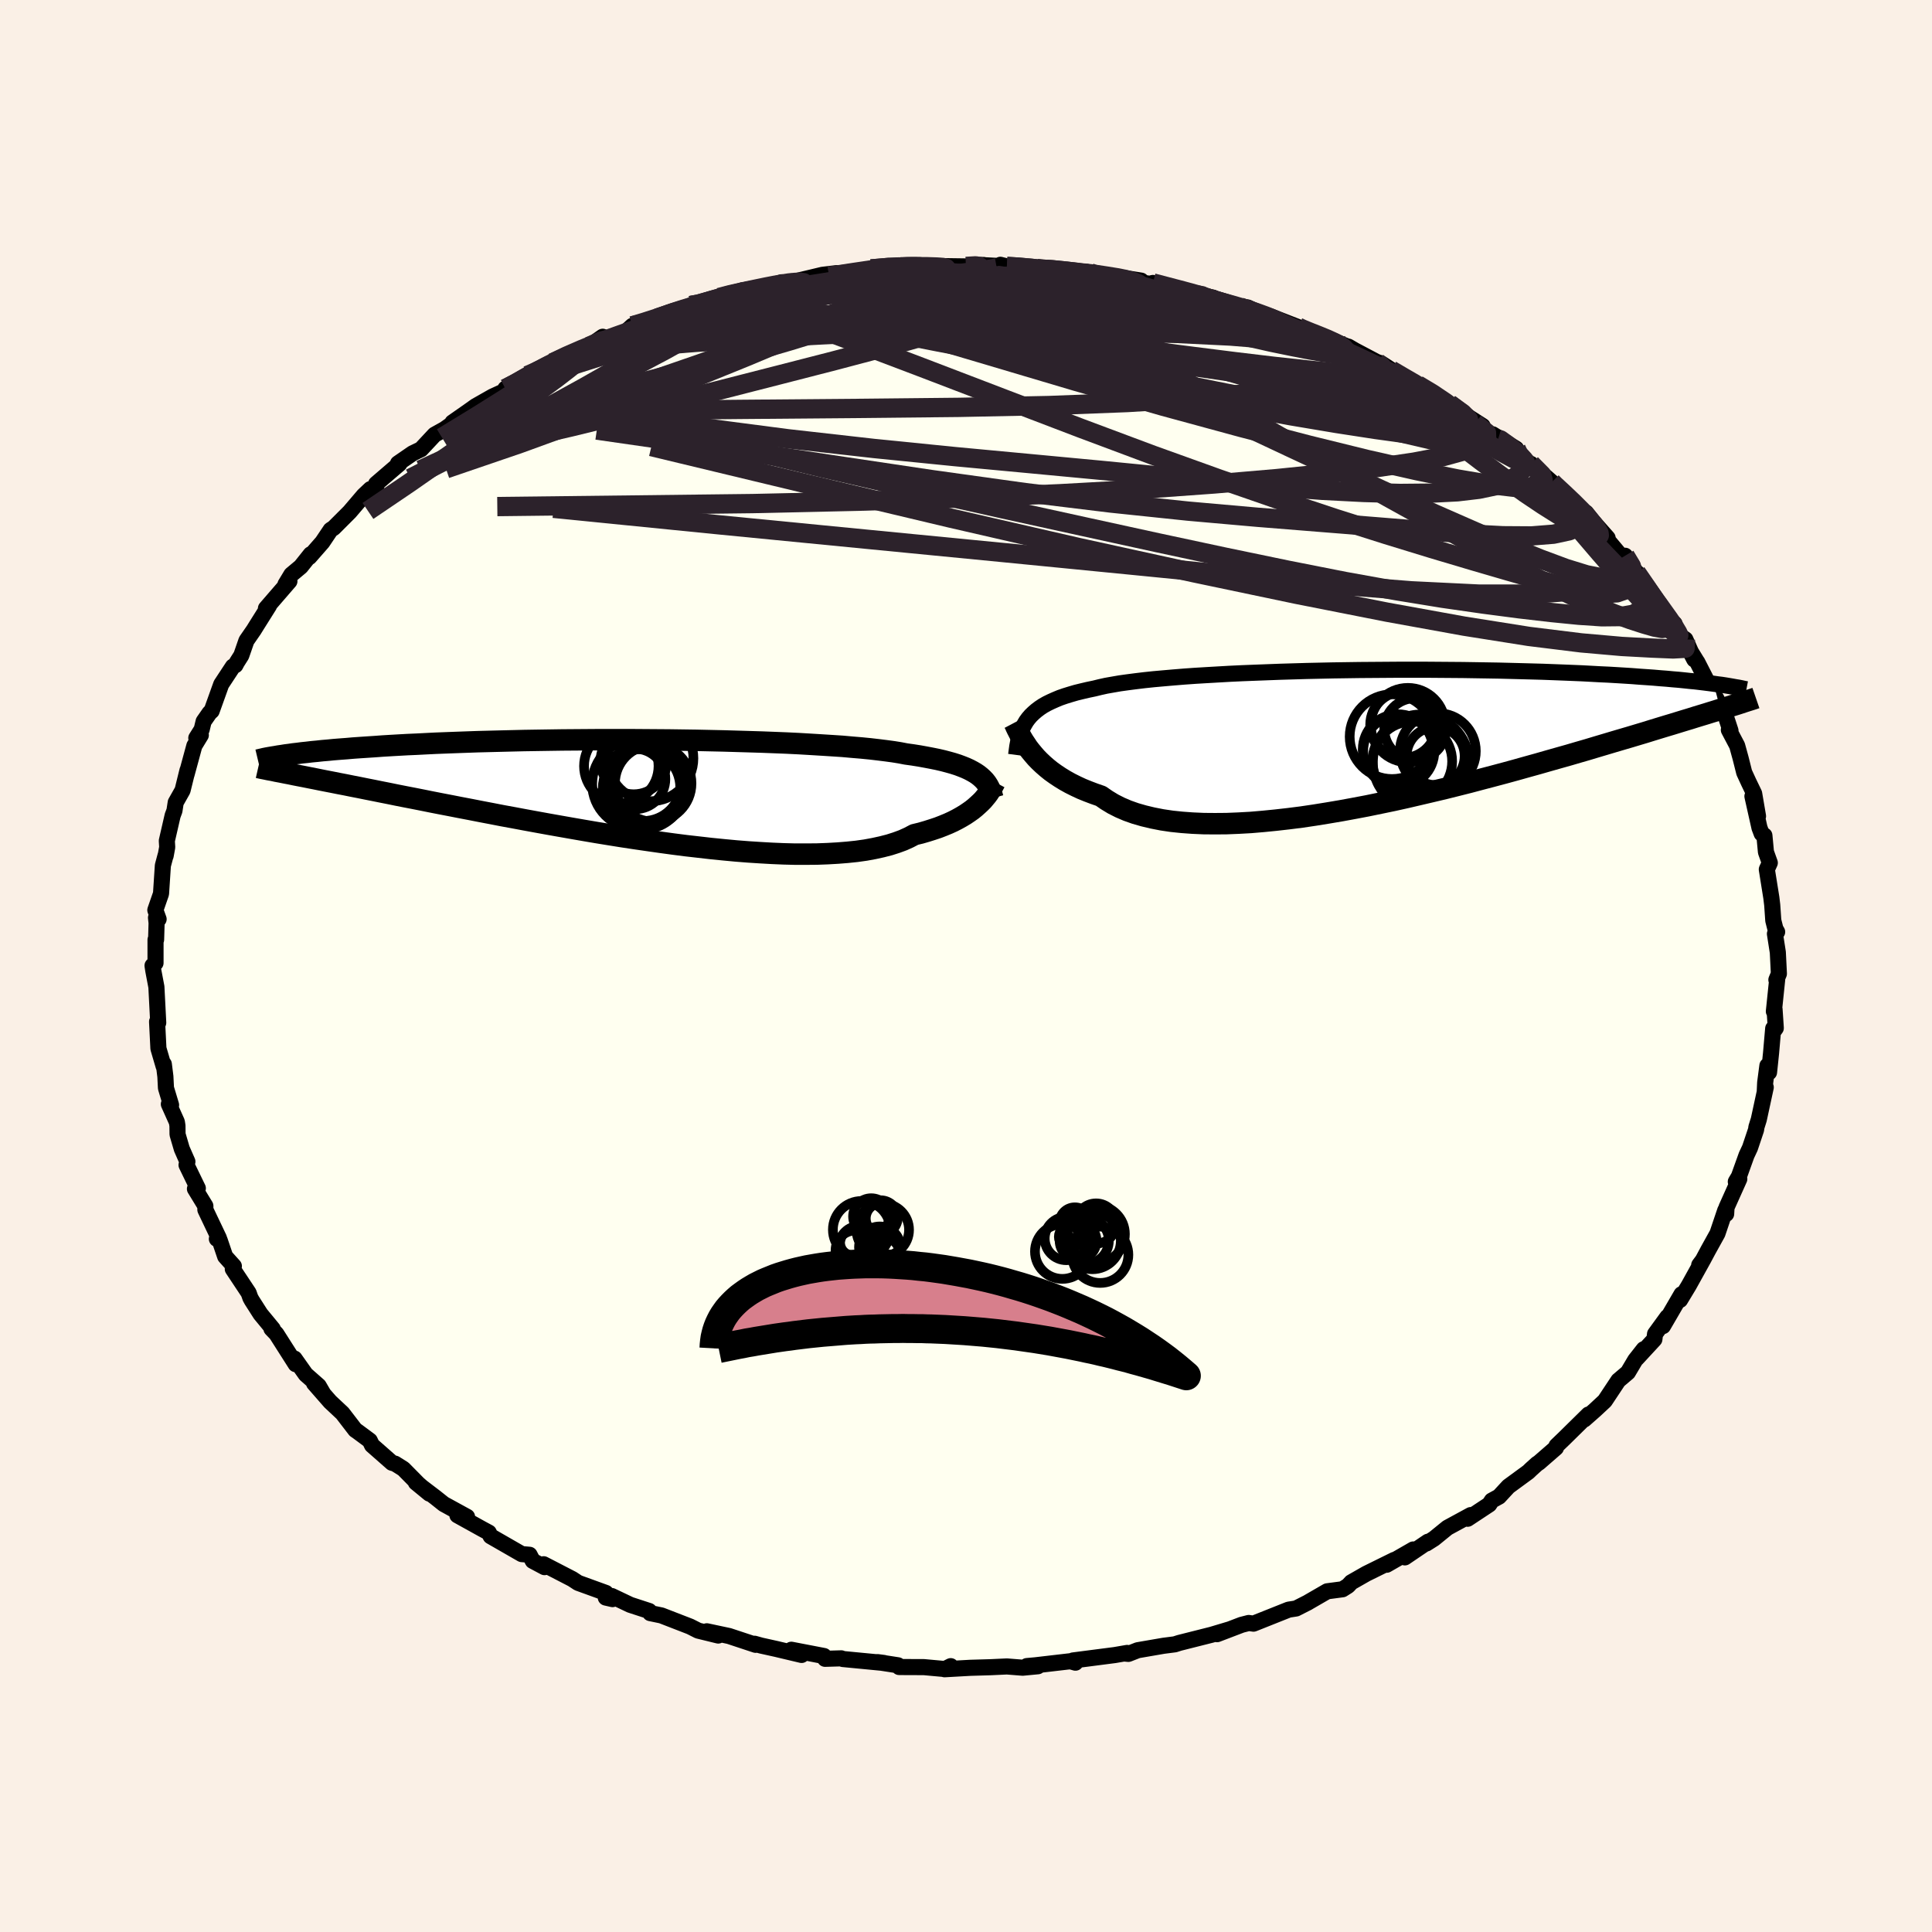 <svg xmlns="http://www.w3.org/2000/svg" width="500" height="500" viewBox="-100 -100 200 200"><defs><clipPath id="c"><path d="m34.56-1.66-.28-.19-.31-.18-.34-.18-.37-.17-.4-.16-.43-.16-.47-.15-.5-.14-.53-.14-.56-.13-.59-.12-.63-.12-.66-.12-.69-.11-.72-.1-.62-.12-.68-.11-.74-.1-.8-.1-.86-.1-.91-.09-.96-.08-1.01-.09-1.07-.07-1.11-.07-1.15-.07-1.19-.07-1.23-.06-1.26-.05-1.3-.05-1.32-.04-1.34-.04-1.37-.04-1.38-.03-1.39-.03-1.4-.02-1.41-.02-1.41-.01-1.41-.01-1.41-.01h-2.79l-1.38.01-1.36.01-1.34.01-1.33.02-1.3.02-1.28.02-1.25.03-1.23.03-1.19.03-1.17.03-1.13.04-1.1.04-1.07.04-1.04.04-1 .05-.97.05-.93.04-.9.05-.87.05-.83.05-.81.06-.77.05-.75.05-.71.05-.69.06-.67.05-.63.05-.61.06-.59.05-.55.06-.54.05-.5.06-.49.05-.46.06-.44.05-.41.06-.4.05 1.4 2.15.52.1.55.11.56.11.59.12.61.12.62.12.65.13.68.13.69.14.72.14.74.15.76.15.79.16.81.16.83.17.86.17.88.17.91.18.94.19.97.19.99.19 1.02.2 1.05.2 1.07.21 1.1.21 1.13.22 1.15.21 1.17.22 1.2.22 1.21.22 1.24.22 1.25.22 1.27.22 1.29.22 1.29.21 1.31.21 1.32.2 1.31.19 1.33.19 1.32.18 1.32.17 1.32.15 1.31.15 1.3.13 1.28.12 1.27.1 1.25.08 1.23.07 1.2.05 1.18.03h1.15l1.11-.01 1.08-.04 1.05-.06 1-.08.96-.1.92-.13.87-.16.82-.18.78-.2.72-.23.68-.25.62-.28.57-.3.66-.16.62-.18.6-.19.57-.19.54-.21.51-.21.48-.22.45-.23.43-.24.4-.24.37-.25.34-.24.31-.25.29-.26.27-.25"/></clipPath><clipPath id="b"><path d="m-34.68-2.02.25-.29.28-.27.3-.26.33-.25.36-.24.39-.22.43-.21.45-.2.48-.2.52-.18.55-.17.58-.17.61-.15.64-.15.67-.14.57-.14.63-.14.68-.12.75-.13.79-.11.85-.11.91-.11.95-.1 1.01-.09 1.04-.09 1.1-.09 1.13-.08 1.17-.07 1.21-.07 1.23-.07 1.27-.06 1.29-.05 1.32-.05 1.33-.05 1.35-.04 1.36-.04 1.37-.03 1.37-.03 1.38-.02 1.38-.02 1.38-.01 1.37-.01 1.36-.01h2.68l1.32.01 1.3.01 1.29.01 1.25.02 1.24.02 1.21.02 1.18.03 1.16.03 1.12.03 1.1.03 1.06.04 1.04.04 1 .04.97.04.94.05.91.05.88.04.85.05.82.05.79.05.76.06.74.05.71.05.69.06.66.05.64.06.61.05.59.06.56.06.54.05.51.06.5.06.47.06.45.06.71 2.65-.47.15-.49.15-.51.16-.53.16-.56.17-.57.18-.6.18-.62.19-.65.2-.67.2-.69.21-.72.22-.74.23-.77.23-.8.24-.82.24-.85.25-.87.26-.91.27-.93.28-.97.28-.99.29-1.03.29-1.06.3-1.08.31-1.12.31-1.14.32-1.17.32-1.2.32-1.22.32-1.24.33-1.27.32-1.28.32-1.31.31-1.32.31-1.33.31-1.35.3-1.35.28-1.36.28-1.37.26-1.36.25-1.36.23-1.36.22-1.35.2-1.34.17-1.32.15-1.31.13-1.29.11-1.26.07-1.24.05-1.2.01-1.18-.01-1.14-.05-1.1-.08-1.06-.11-1.01-.15-.97-.19-.92-.22-.87-.25-.82-.29-.77-.33-.71-.36-.66-.4-.61-.42-.69-.24-.66-.25-.64-.26-.6-.28-.58-.29-.54-.3-.52-.32-.48-.32-.46-.33-.42-.34-.4-.35-.37-.35-.34-.35-.31-.36-.29-.35"/></clipPath><filter id="a"><feTurbulence baseFrequency=".05" numOctaves="3" result="noise" type="noise"/><feDisplacementMap in="SourceGraphic" in2="noise" scale="2"/></filter></defs><rect width="100%" height="100%" x="-100" y="-100" fill="linen"/><path fill="ivory" stroke="#000" stroke-linejoin="round" stroke-width="1.667" d="m84.15.8-.26.63.08-.01-.34 3.28.07-.22.13 1.95-.13.18-.14-.14L83.34 9l-.21 2.01-.17-.69-.23 1.75-.04.85.1-.36-.72 3.33-.25.8-.03.25-.63 1.88-.36.77-.79 2.2-.32.54.36-.28-1.32 2.94-.04.68-.09-.38-.81 2.4-.97 1.75-.54 1.01-.38.51.34-.44-1.42 2.56-.9 1.49.15-.59-1.92 3.3.46-.95-1.28 1.76-.07.56-1.83 1.98.73-.96-.88 1.12-.76 1.28-.99.84-1.4 2.11-1.02.95-1.1.97.43-.51-2.52 2.48-.79.76-.06.21-1.76 1.53-.2.13-.62.56-.28.27-2.06 1.51-.97 1.05-.75.41-.26.4-2.24 1.48.32-.38-2.41 1.31-1.39 1.13-.79.5.16-.18-2.39 1.62.87-.82-2.75 1.58.79-.5-2.9 1.43-1.56.89-.33.36-.57.36-1.59.21-1.99 1.15h.01l-1.24.63-.77.12-3.64 1.45-.49-.07-.74.19-2.54.97 1.27-.49-1.84.55-3.33.84-.47.15-1.17.15-2.67.46-.97.38-.33-.03.2-.07-1.27.22-4.33.56.25.23-.53-.15-3.61.42-.89.08 1.14.02-1.57.15-1.64-.13-1.72.08-2.06.06-2.67.15.64-.32.02.12-.71.17-2.09-.19-2.56-.01-.12-.18-2.13-.33.68.09-4.26-.41-.16-.07-1.68.05-.11-.29-3.38-.65 1.06.54-2.61-.62-1.58-.35-.68-.19.11.11-2.75-.91-2.3-.49 1.18.44-2.08-.51-.83-.42-2.97-1.15-1.16-.24-.11-.22-1.96-.64-1.91-.91.08.32-.7-.16.01-.48-2.87-1.04-.61-.4-2.96-1.53.09.3-1.22-.65-.33-.63-.81-.07-3.22-1.85-.19-.38-.67-.36-2.58-1.43 1 .16-2.41-1.32-.88-.7-2.01-1.53 1.4 1.15-1.16-1.01-1.53-1.55-.86-.54-.32-.09-2.07-1.82-.23-.48-1.28-.95-.22-.15-1.33-1.73-1.27-1.19-1.67-1.91.94 1.05-.46-.79-1.34-1.18-1.16-1.64.12.58-2-3.14-.51-.53.14.02-1.27-1.54-.9-1.41-.15-.27-.18-.51-1.64-2.47.11-.3-.9-1-.57-1.68-.29-.14.21-.08-1.4-2.94v-.39l-1.08-1.77.3-.06-1.17-2.41.09-.35-.58-1.32-.44-1.5-.01-.89-.06-.39-.83-1.85.23.09-.53-1.76-.06-1.19-.16-1.28-.02.22-.54-1.84-.14-2.78.11.14.01-.03-.19-3.7-.32-1.69-.08-.52.31-.27v-2.41l.06-.01.05-1.72-.06-.55.27.15-.34-.94.59-1.7.19-2.91.28-1.05.01.03.16-.88-.04-.66.6-2.61.19-.51.13-.85.71-1.26.51-2.07-.1.44.81-2.98.67-1.1-.47.3.56-.89.2-.83.62-.89.21-.19.99-2.76 1.21-1.84.26-.14.16-.3.45-.71.53-1.53.76-1.1.31-.5 1.27-2.02-.32.28 2.43-2.81-.41.32.61-1.01.98-.82 1.02-1.28-.13.28 1.34-1.53.86-1.28.31-.2 1.66-1.66 1.45-1.7.7-.66.6-.1-.02-.44 2.42-2.08-.15-.04 1.51-1.04.87-.42 1.41-1.51 1.04-.58.72-.51.09-.18 1.66-1.16.73-.52 1.76-1 1.55-.71-.22-.11.55-.25 3-1.67-1.27.56 2.6-1.31 1.07-.59 2.81-1.24-.1.12 1.41-.99-.36.44 2.77-.96.66-.61 1.41-.4 1.19-.4 1.11-.38-.13.01 2.45-.93.12.16 2.84-.99.53-.17 2.95-.75-.01.28 3-.94-.73.35 1.73-.43-.63.23 3.85-.92 1.51-.18-.82.33 3.27-.49 1.08-.27 2.88-.29.17.05-.33.19.54-.28 1.44.03 1.37-.01 3.75.05 1.82-.15-.68-.01 2.64.13-.22-.14.67.17.76.02 2.4.23 1.3-.02 2.65.44 1.49-.02-.97.04 3.07.27 3.2.51-.31.02-1.63-.15 2.83.46.33-.09 4.51 1.22 1.72.3-2.47-.46.6.27 4.56 1.08-.92-.15 1.82.28 2.01.94.28-.05 2.92 1.14.19.11 1.12.54-.21-.29 4.12 1.7-.23.06.21-.1.67.39 2.27 1.2.47.15 2.28 1.49.24.22 1.22.53.01-.03 1.63.94 1.67 1.04 1.79 1.23 1.65 1.06-.81-.28 2.41 1.64-.56-.5 2.43 1.49-.28.23 2.27 1.75-.45-.4 2.15 1.88-.39-.29 1.41 1.19 2.28 2.23.25.03.68.87 1.55 1.75-.71-.62 2.27 2.7.25-.24 1.2 1.81.01-.07.06.32 1.05 1.13-.52-.42 2.49 3.47.83.8.16.98.96.64.92 2.08-.73-1.41 1.09 1.78-.05-.1 1.45 2.83.58 1.05-.15.25 1 1.26.56 1.71-.17-.08.86 1.63.36 1.31.37 1.47.47 1.02.56 1.16.4 2.34-.58-2.06.73 3.26.23.61.28.19.16 1.71.4 1.12-.31.68.47 2.94.09.75.11 1.6.22.87.18.31-.23.2.3 1.92.11 2.21-.26.63" filter="url(#a)"/><path fill="#fff" d="m-34.68-2.02.25-.29.28-.27.3-.26.33-.25.36-.24.39-.22.43-.21.45-.2.48-.2.52-.18.55-.17.58-.17.61-.15.64-.15.67-.14.57-.14.63-.14.68-.12.75-.13.79-.11.85-.11.91-.11.95-.1 1.01-.09 1.04-.09 1.1-.09 1.13-.08 1.17-.07 1.21-.07 1.23-.07 1.27-.06 1.29-.05 1.32-.05 1.33-.05 1.35-.04 1.36-.04 1.37-.03 1.37-.03 1.38-.02 1.38-.02 1.38-.01 1.37-.01 1.36-.01h2.68l1.32.01 1.3.01 1.29.01 1.25.02 1.24.02 1.21.02 1.18.03 1.16.03 1.12.03 1.1.03 1.06.04 1.04.04 1 .04.97.04.94.05.91.05.88.04.85.05.82.05.79.05.76.06.74.05.71.05.69.06.66.05.64.06.61.05.59.06.56.06.54.05.51.06.5.06.47.06.45.06.71 2.65-.47.15-.49.15-.51.16-.53.16-.56.17-.57.18-.6.18-.62.19-.65.2-.67.2-.69.21-.72.22-.74.23-.77.23-.8.24-.82.24-.85.25-.87.26-.91.27-.93.28-.97.28-.99.29-1.03.29-1.06.3-1.08.31-1.12.31-1.14.32-1.17.32-1.2.32-1.22.32-1.24.33-1.27.32-1.28.32-1.31.31-1.32.31-1.33.31-1.35.3-1.35.28-1.36.28-1.37.26-1.36.25-1.36.23-1.36.22-1.35.2-1.34.17-1.32.15-1.31.13-1.29.11-1.26.07-1.24.05-1.2.01-1.18-.01-1.14-.05-1.1-.08-1.06-.11-1.01-.15-.97-.19-.92-.22-.87-.25-.82-.29-.77-.33-.71-.36-.66-.4-.61-.42-.69-.24-.66-.25-.64-.26-.6-.28-.58-.29-.54-.3-.52-.32-.48-.32-.46-.33-.42-.34-.4-.35-.37-.35-.34-.35-.31-.36-.29-.35" filter="url(#a)" transform="translate(41.14 -23.61)"/><path fill="#fff" d="m34.56-1.66-.28-.19-.31-.18-.34-.18-.37-.17-.4-.16-.43-.16-.47-.15-.5-.14-.53-.14-.56-.13-.59-.12-.63-.12-.66-.12-.69-.11-.72-.1-.62-.12-.68-.11-.74-.1-.8-.1-.86-.1-.91-.09-.96-.08-1.01-.09-1.07-.07-1.11-.07-1.15-.07-1.19-.07-1.23-.06-1.26-.05-1.3-.05-1.32-.04-1.34-.04-1.37-.04-1.38-.03-1.39-.03-1.4-.02-1.41-.02-1.41-.01-1.41-.01-1.41-.01h-2.79l-1.38.01-1.36.01-1.34.01-1.33.02-1.3.02-1.28.02-1.25.03-1.23.03-1.19.03-1.17.03-1.13.04-1.1.04-1.07.04-1.04.04-1 .05-.97.05-.93.04-.9.05-.87.05-.83.05-.81.06-.77.05-.75.05-.71.05-.69.06-.67.05-.63.05-.61.06-.59.05-.55.06-.54.05-.5.06-.49.05-.46.06-.44.05-.41.06-.4.05 1.4 2.15.52.1.55.11.56.11.59.12.61.12.62.12.65.13.68.13.69.14.72.14.74.15.76.15.79.16.81.16.83.17.86.17.88.17.91.18.94.19.97.19.99.19 1.02.2 1.05.2 1.07.21 1.1.21 1.13.22 1.15.21 1.17.22 1.2.22 1.21.22 1.24.22 1.25.22 1.27.22 1.29.22 1.29.21 1.31.21 1.32.2 1.31.19 1.33.19 1.32.18 1.32.17 1.32.15 1.31.15 1.3.13 1.28.12 1.27.1 1.25.08 1.23.07 1.2.05 1.18.03h1.15l1.11-.01 1.08-.04 1.05-.06 1-.08.96-.1.92-.13.87-.16.82-.18.78-.2.72-.23.68-.25.62-.28.57-.3.66-.16.62-.18.6-.19.57-.19.54-.21.51-.21.48-.22.45-.23.43-.24.4-.24.37-.25.34-.24.31-.25.29-.26.27-.25" filter="url(#a)" transform="translate(-33.3 -18.12)"/><g fill="none" stroke="#000" transform="translate(41.14 -23.61)"><path stroke-linejoin="round" stroke-width="1.667" d="m-35.95 1.76.06-.46.06-.44.08-.43.09-.4.11-.38.13-.37.15-.35.18-.33.19-.32.22-.3.25-.29.28-.27.3-.26.33-.25.36-.24.39-.22.43-.21.45-.2.48-.2.52-.18.55-.17.58-.17.61-.15.64-.15.67-.14.57-.14.63-.14.68-.12.75-.13.79-.11.85-.11.91-.11.95-.1 1.01-.09 1.04-.09 1.1-.09 1.13-.08 1.17-.07 1.21-.07 1.23-.07 1.27-.06 1.29-.05 1.32-.05 1.33-.05 1.35-.04 1.36-.04 1.37-.03 1.37-.03 1.38-.02 1.38-.02 1.38-.01 1.37-.01 1.36-.01h2.68l1.32.01 1.3.01 1.29.01 1.25.02 1.24.02 1.21.02 1.18.03 1.16.03 1.12.03 1.1.03 1.06.04 1.04.04 1 .04.97.04.94.05.91.05.88.04.85.05.82.05.79.05.76.06.74.05.71.05.69.06.66.05.64.06.61.05.59.06.56.06.54.05.51.06.5.06.47.06.45.06.42.06.41.05.39.06.36.06.35.06.33.06.31.05.3.06.27.06.26.05" filter="url(#a)"/><path stroke-linejoin="round" stroke-width="2.222" d="m-36.16-1.56.1.19.1.23.12.25.14.27.15.3.17.31.19.32.22.33.23.35.26.34.29.35.31.36.34.35.37.35.4.35.42.34.46.33.48.32.52.32.54.3.58.29.6.28.64.26.66.25.69.24.61.42.66.4.71.36.77.33.82.29.87.25.92.22.97.19 1.01.15 1.06.11 1.1.08 1.14.05 1.18.01 1.2-.01 1.24-.05 1.26-.07 1.29-.11 1.31-.13 1.32-.15 1.34-.17 1.35-.2 1.36-.22 1.36-.23 1.36-.25L.4 7.03l1.36-.28 1.35-.28 1.35-.3 1.33-.31 1.32-.31 1.31-.31 1.28-.32 1.27-.32 1.24-.33 1.22-.32 1.2-.32 1.17-.32 1.14-.32 1.12-.31 1.08-.31 1.06-.3 1.03-.29.99-.29.97-.28.93-.28.91-.27.87-.26.85-.25.82-.24.8-.24.77-.23.74-.23.72-.22.69-.21.67-.2.65-.2.62-.19.6-.18.57-.18.56-.17.53-.16.51-.16.49-.15.47-.15.45-.14.42-.13.42-.13.39-.12.37-.12.36-.12.34-.11.32-.1.31-.1.29-.1" filter="url(#a)"/><circle cx="5.06" cy="2.424" r="4.126" clip-path="url(#b)" filter="url(#a)"/><circle cx="4.605" cy="-1.331" r="3.85" clip-path="url(#b)" filter="url(#a)"/><circle cx="3.565" cy="1.179" r="3.632" clip-path="url(#b)" filter="url(#a)"/><circle cx="3.66" cy="1.359" r="3.684" clip-path="url(#b)" filter="url(#a)"/><circle cx="7.475" cy="1.879" r="3.004" clip-path="url(#b)" filter="url(#a)"/><circle cx="4.13" cy="-1.361" r="3.428" clip-path="url(#b)" filter="url(#a)"/><circle cx="5.95" cy="2.544" r="4.972" clip-path="url(#b)" filter="url(#a)"/><circle cx="2.965" cy="-.131" r="4.386" clip-path="url(#b)" filter="url(#a)"/><circle cx="5.35" cy="-.921" r="3.19" clip-path="url(#b)" filter="url(#a)"/><circle cx="7.71" cy="1.369" r="3.926" clip-path="url(#b)" filter="url(#a)"/></g><g fill="none" stroke="#000" transform="translate(-33.3 -18.12)"><path stroke-linejoin="round" stroke-width="2.222" d="M36.08.74 36 .45l-.08-.27-.1-.26-.12-.26-.13-.24-.15-.23-.18-.23-.2-.21-.23-.21-.25-.2-.28-.19-.31-.18-.34-.18-.37-.17-.4-.16-.43-.16-.47-.15-.5-.14-.53-.14-.56-.13-.59-.12-.63-.12-.66-.12-.69-.11-.72-.1-.62-.12-.68-.11-.74-.1-.8-.1-.86-.1-.91-.09-.96-.08-1.01-.09-1.07-.07-1.11-.07-1.15-.07-1.19-.07-1.23-.06-1.26-.05-1.3-.05-1.32-.04-1.34-.04-1.37-.04-1.38-.03-1.39-.03-1.4-.02-1.41-.02-1.41-.01-1.41-.01-1.41-.01h-2.79l-1.38.01-1.36.01-1.34.01-1.33.02-1.3.02-1.28.02-1.25.03-1.23.03-1.19.03-1.17.03-1.13.04-1.1.04-1.07.04-1.04.04-1 .05-.97.05-.93.04-.9.05-.87.05-.83.05-.81.06-.77.05-.75.05-.71.05-.69.06-.67.05-.63.05-.61.06-.59.05-.55.06-.54.05-.5.06-.49.05-.46.06-.44.05-.41.06-.4.05-.37.06-.35.05-.33.06-.32.05-.29.05-.28.05-.25.05-.25.06-.22.05-.21.05" filter="url(#a)"/><path stroke-linejoin="round" stroke-width="2.222" d="m36.3-.91-.08.15-.09.17-.1.19-.12.2-.14.21-.15.23-.17.23-.2.24-.21.25-.24.24-.27.25-.29.26-.31.25-.34.24-.37.25-.4.24-.43.24-.45.23-.48.22-.51.21-.54.21-.57.19-.6.19-.62.18-.66.16-.57.3-.62.28-.68.25-.72.23-.78.2-.82.18-.87.16-.92.13-.96.1-1 .08-1.05.06-1.08.04-1.11.01h-1.15l-1.18-.03-1.2-.05-1.23-.07-1.25-.08-1.27-.1-1.28-.12-1.3-.13-1.31-.15-1.32-.15-1.32-.17-1.32-.18-1.33-.19-1.31-.19-1.32-.2-1.31-.21-1.29-.21-1.29-.22-1.27-.22-1.25-.22-1.24-.22-1.21-.22-1.2-.22-1.17-.22-1.15-.21-1.13-.22-1.1-.21-1.07-.21-1.05-.2-1.02-.2-.99-.19-.97-.19-.94-.19-.91-.18-.88-.17-.86-.17-.83-.17-.81-.16-.79-.16-.76-.15-.74-.15-.72-.14-.69-.14-.68-.13-.65-.13-.62-.12-.61-.12-.59-.12-.56-.11-.55-.11-.52-.1-.51-.1-.48-.1-.47-.09-.45-.09-.43-.08-.41-.09-.4-.07-.38-.08-.36-.07-.35-.08" filter="url(#a)"/><circle cx="-.95" cy="-1.241" r="3.128" clip-path="url(#c)" filter="url(#a)"/><circle cx=".635" cy="-3.381" r="4.446" clip-path="url(#c)" filter="url(#a)"/><circle cx="-.11" cy="-.826" r="3.94" clip-path="url(#c)" filter="url(#a)"/><circle cx="-.265" cy="-.351" r="3.984" clip-path="url(#c)" filter="url(#a)"/><circle cx=".185" cy="-.456" r="4.192" clip-path="url(#c)" filter="url(#a)"/><circle cx="-1.1" cy="-3.091" r="3.434" clip-path="url(#c)" filter="url(#a)"/><circle cx=".92" cy="-.786" r="3.962" clip-path="url(#c)" filter="url(#a)"/><circle cx="-2.385" cy="-2.576" r="3.856" clip-path="url(#c)" filter="url(#a)"/><circle cx="-.085" cy="-.256" r="4.212" clip-path="url(#c)" filter="url(#a)"/><circle cx="-.78" cy="-.736" r="4.618" clip-path="url(#c)" filter="url(#a)"/></g><g fill="none" stroke="#2C222B" stroke-linejoin="round" stroke-width="2"><path d="m46.74-60.17 1.53.92 1.34.9 1.01.76.63.57.28.41v.27l-.27.18-.55.09h-.85l-1.19-.11-1.54-.22-1.91-.35-2.26-.48-2.62-.62-3-.78-3.45-.95-3.99-1.15-4.62-1.36-5.33-1.58-6.08-1.81-6.69-2.04L.1-69.79" filter="url(#a)"/><path d="m53.48-55.9-.1.16.18.37-.09.33-.49.24-.96.15-1.49.01-2.07-.14-2.7-.3-3.35-.46-4.03-.62-4.76-.8-5.54-1.03-6.35-1.28-7.14-1.56-7.93-1.85-8.74-2.13-9.69-2.41m31.12-3.49 3.09.81 1.28.35.67.21.7.21.81.25.8.26.68.24.46.22.16.17-.17.12-.56.03-.96-.05-1.36-.13-1.75-.23-2.13-.31-2.52-.42-2.93-.5-3.4-.58-4.02-.66-5.04-.78m-37.7 5.23 1.26-.38 1.09-.35.97-.33.95-.33.98-.32.97-.29.88-.24.72-.16.46-.06.13.07-.24.2-.66.35-1.08.5-1.5.67-1.94.85-2.37 1.01-2.83 1.19-3.32 1.36-3.69 1.47" filter="url(#a)"/><path d="m-28.51-68.37.81-.15 1.29-.35 1.24-.3 1.02-.19.7-.05.37.07.04.2-.25.33-.5.45-.75.58-1.05.73-1.41.9-1.82 1.09-2.32 1.3-2.87 1.52-3.46 1.77-4.05 2-4.59 2.24-4.99 2.39-5.36 2.48m113.41-2.19.25.55.38.66.11.59-.22.55-.54.53-.87.5-1.26.46-1.72.36-2.2.26-2.71.14-3.23.03-3.75-.1-4.29-.22-4.85-.37-5.44-.48-6.05-.58-6.65-.65L6.68-52l-7.8-.73-8.37-.84-8.95-1.01-9.51-1.24-10.07-1.5M7.39-72.17l1.54.09 1.49.15 1.18.15.98.14.79.15.52.15.22.14-.06.14-.32.16-.58.17-.92.18-1.37.17-1.86.16-2.35.14-2.8.13-3.21.11-3.65.09-4.2.07-4.88.06-5.76.06" filter="url(#a)"/><path d="m11.34-71.75 1.04.06 1.33.25 1.73.37 1.78.43 1.72.47 1.74.51 1.87.57 1.99.61 2.02.62 1.92.6 1.78.56 1.65.52 1.55.49 1.45.46 1.32.41 1.12.33.86.22.54.11H39l.08-.03.13.01m-67.6-4.03 2.08-.7 1.59-.46 1.33-.32 1.05-.22.73-.13.42-.04.14.05-.12.13-.4.24-.77.35-1.18.49-1.66.63-2.21.79-2.94 1.03-3.89 1.33-4.99 1.72" filter="url(#a)"/><path d="m-14.17-71.4 2.51-.39 1.83-.27 1.3-.16.87-.07.61-.03h.54l.56.03.53.05.37.09.05.11-.36.15-.85.21-1.37.26-1.86.35-2.35.43-2.83.53-3.33.61-3.86.69-4.42.73m100.7 34.27-.03.92-1.23.07-2.18-.09-3.14-.17-4.21-.37-5.42-.67-6.69-1.06-8-1.45-9.32-1.84-10.63-2.23-11.96-2.62-13.28-3.05-14.68-3.49-16.27-3.91m66.95-12.37.43.2.75.31.94.37.9.37.74.34.55.29.4.28.23.25.04.21-.18.14-.45.04-.74-.05-1.05-.15-1.38-.24-1.76-.34-2.19-.45-2.69-.61-3.26-.79-3.8-.99-4.27-1.16-4.57-1.32-4.67-1.46m59.88 28.43.65 1.08.07.41-.2.24-.36.22-.54.23-.81.15-1.18-.04-1.63-.32-2.14-.66-2.66-.99-3.16-1.29L52.63-45l-4.08-1.79-4.53-2.04-5.03-2.31-5.63-2.63-6.34-2.98-7.2-3.35-8.13-3.73-8.9-4.13m-45.59 5.52 1.46-.7 1.58-.69 1.47-.6 1.47-.55 1.56-.56 1.65-.57 1.67-.57 1.62-.56 1.5-.51 1.36-.46 1.22-.42 1.09-.37.97-.32.8-.26.54-.19.15-.07-.36.06-.97.25-1.67.47" filter="url(#a)"/><path d="m50.04-58.19 1.25.96.33.56-.42.28-1.05.12-1.67-.02-2.33-.16-3.07-.29-3.87-.47-4.7-.66-5.55-.89-6.42-1.11-7.35-1.33-8.41-1.56-9.61-1.83-10.91-2.14" filter="url(#a)"/><path d="m-28.51-68.37 1.25-.03 2.66-.03 3.52.19 4.18.46 4.73.71 5.22.93 5.69 1.13 6.17 1.27 6.67 1.39 7.11 1.47 7.45 1.53 7.72 1.64 7.97 1.77 8.27 1.93" filter="url(#a)"/><path d="m-33.13-66.67 1.23-.31 1.47-.19 1.88-.13 2.35-.08 2.78-.04 3.13.01 3.4.09 3.58.17 3.71.25 3.79.33 3.89.39 3.99.44 4.11.48 4.23.51 4.33.53 4.38.55 4.37.56 4.28.54 4.1.49 3.79.41 3.52.35 3.5.42m-73.51-6.55.76-.23 1.73-.39 2.22-.45 2.57-.45 2.81-.44 2.94-.41 2.98-.35 2.91-.31 2.78-.29 2.65-.27 2.54-.26 2.36-.27 2.04-.26 1.58-.23 1.14-.2" filter="url(#a)"/><path d="m-42.8-62.44 1.56-.67 1.86-.61 1.95-.46 2.13-.39 2.43-.36 2.74-.37 2.99-.37 3.19-.34 3.35-.32 3.47-.29 3.59-.27 3.7-.27 3.8-.27 3.85-.27 3.85-.27 3.76-.25 3.6-.25 3.4-.21 3.15-.2 2.81-.2 2.35-.27m-52.67 2.28.93-.3 1.18-.34 1.56-.41 1.85-.43 2.03-.45 2.11-.42 2.09-.4 2.01-.35 1.89-.32 1.76-.28 1.67-.27 1.62-.25 1.56-.24 1.49-.22 1.35-.2 1.12-.16.78-.13.33-.09-.18-.06-.58-.01-.74.01-.56.03m49.19 9.83.51.46-.05.59-.95.48-1.87.39-2.74.4-3.63.46-4.59.5-5.65.5-6.84.42-8.09.31-9.34.19-10.61.11-11.98.1-13.46.13" filter="url(#a)"/><path d="m55.08-54.54.23.07.78.56.75.62.57.52.35.38.13.23-.11.07-.39-.1-.75-.36-1.21-.66-1.73-1.03-2.24-1.39-2.7-1.73-3.17-2.09-4.01-2.63" filter="url(#a)"/><path d="m52.67-56.18 1.21.98.02.61-.74.61-1.48.62-2.25.62-3.06.58-3.87.57-4.71.56-5.58.57-6.51.56-7.49.54-8.52.47-9.56.42-10.6.34-11.61.26-12.63.15-13.81.16m4.39-14.13.22-.02 1.9-.55 2.65-.66 3.03-.61 3.28-.51 3.55-.44 3.87-.39 4.2-.39 4.48-.38 4.69-.37 4.82-.35 4.93-.33 4.97-.33 4.98-.35 4.97-.37 4.94-.35 5.06-.26" filter="url(#a)"/><path d="m-25.55-69.2 1.11-.29 1.42-.32 1.28-.27 1.06-.22.88-.17.78-.13.7-.11.64-.06.52-.02.34.05.09.12-.22.2-.59.3-1.01.4-1.4.51-1.76.61-2.11.73-2.48.88-2.93 1.03-3.49 1.19-4.04 1.32-4.57 1.45M4.23-72.42l1.1.07 1.38.12 1.22.13.83.14.33.14-.19.16-.73.17-1.36.17-2.08.19-2.81.18-3.42.19-3.94.21-4.6.23-5.58.23m65.66 11.9 1.36.98.61.62.07.38-.34.25-.72.14-1.13.05-1.56-.05-2.05-.19-2.59-.34-3.17-.49-3.82-.65-4.49-.81-5.2-.99-5.97-1.2-6.78-1.43-7.59-1.7-8.27-1.97-8.71-2.33" filter="url(#a)"/><path d="m23.71-69.38 2.57.65.87.35.25.32-.24.33-.8.34-1.47.32-2.23.28-3 .24-3.79.22-4.58.19-5.43.14-6.32.09-7.25.05-8.2.05-9.19.06" filter="url(#a)"/><path d="m-34.54-66.27 1.44-.33 1.6-.21 1.84-.12 2.21-.04 2.6.01 2.98.06 3.32.11 3.56.19 3.73.27 3.83.34 3.91.4 3.98.47 4.06.5 4.17.54 4.28.57 4.36.59 4.41.61 4.4.63 4.38.65 4.3.69 4.19.71 4.02.68 3.75.55m23.25 18.7 1.75 2.4.98 1.37.59.88.33.55.11.25-.1-.01-.3-.22-.52-.45-.77-.72-1.08-1.09-1.43-1.52-1.81-2-2.18-2.51-2.61-3.05-3.01-3.65" filter="url(#a)"/><path d="m-28.51-68.37.85-.16 1.41-.41 1.44-.39 1.27-.31 1.01-.22.73-.13.45-.04.19.03-.04.11-.29.21-.6.31-.94.42-1.36.55-1.85.71-2.48.89-3.23 1.14-3.99 1.38-4.42 1.47M0-72.42l1-.06.37.07.02.18-.36.3-.71.41-1.03.55-1.39.68-1.85.82-2.45.95-3.17 1.1-3.96 1.27-4.77 1.46-5.63 1.64-6.51 1.8-7.37 1.93-8.16 2.05m116 17.57 1.69 2.38.76 1.25.23.71-.15.35-.49.07-.79-.14-1.08-.31-1.39-.45-1.7-.62-2.05-.84-2.43-1.1-2.82-1.39-3.27-1.7-3.75-2.01-4.25-2.33-4.79-2.65-5.35-3-5.96-3.38-6.58-3.78-7.13-4.22-7.51-4.67m-3.83-4.64 1.43.12 1.18.22.66.27.25.34-.15.43-.63.49-1.18.58-1.67.67-2.12.77-2.57.91-3.09 1.02-3.71 1.13-4.39 1.23-5.07 1.34-5.72 1.47-6.41 1.64-7.16 1.8-7.97 1.95-8.69 1.99" filter="url(#a)"/><path d="m-31.94-67.07.8-.28.79-.27.9-.27.93-.24.85-.17.67-.06.39.08.05.23-.32.39-.7.57-1.07.73-1.41.9-1.79 1.1-2.18 1.3-2.61 1.52-3.09 1.75-3.58 1.97-4.1 2.18-4.69 2.4-5.42 2.75" filter="url(#a)"/><path d="m-39.02-64.15 1.27-.55 1.81-.29 2.49-.28 3-.26 3.4-.18 3.72-.13 4.03-.07 4.35-.03 4.68.01 5.01.03 5.26.05 5.43.06 5.49.07 5.46.1 5.46.14 5.55.27 5.85.47m36.19 24.08.09.11.27.39.42.61.52.76.52.78.38.62.15.32-.16-.04-.48-.42-.81-.8-1.11-1.14-1.38-1.42-1.68-1.75-2.04-2.17-2.48-2.71-3.04-3.35" filter="url(#a)"/><path d="m63.94-46.96.18.29-.08.57-.54.57-1.06.48-1.63.35-2.27.18-2.97-.02-3.66-.19-4.38-.33-5.06-.41-5.77-.46-6.48-.52-7.24-.64-8.03-.84-8.85-1.08-9.7-1.35-10.58-1.58-11.53-1.74-12.51-1.8" filter="url(#a)"/><path d="m69.43-40.66-.03.05-.09.26-.15.41-.31.5-.55.49-.91.32-1.34.08-1.8-.22-2.25-.49-2.72-.72-3.18-.91-3.67-1.07-4.17-1.24-4.7-1.44-5.24-1.66-5.79-1.92-6.34-2.2-6.87-2.47-7.38-2.76-7.96-3.04L-4.67-62l-9.5-3.6m38.03-3.89.56.1.14.08.58.2.85.25.81.24.6.2.32.16-.02.09-.48-.01-1.03-.14-1.63-.29-2.23-.41-2.9-.57-3.76-.73-4.79-.94m47.61 19.29 1.1 1.11.16.59-.36.45-.95.27h-1.68l-2.49-.29-3.36-.57-4.23-.86-5.12-1.16-6.05-1.49-7.04-1.83-8.05-2.19-9-2.57-9.87-2.93-10.89-3.22" filter="url(#a)"/><path d="m11.34-71.75.94.02 1.02.12 1.21.18 1.05.17.77.15.58.15.51.16.41.17.21.17-.11.14-.51.11-.88.07-1.2.05-1.48.01-1.78-.02-2.16-.04-2.66-.08-3.3-.1-3.98-.15-4.58-.24-4.91-.39m-35.89 9.97 2.35-1.02 2.51-.77 2.72-.59 2.95-.43 3.27-.33 3.67-.29 4.07-.26 4.43-.27 4.69-.25 4.91-.23 5.11-.18 5.28-.15L6-66.02l5.53-.12 5.56-.12 5.6-.09 5.74.02" filter="url(#a)"/><path d="m-14.17-71.4 2.65-.35 2.23-.16 1.98.02 1.84.15 1.92.25 2.16.29 2.48.34 2.76.35 2.89.37 2.91.39 2.83.41 2.7.43 2.61.43 2.51.42 2.47.4 2.41.38 2.36.37 2.24.36 2.03.34 1.6.27 1.07.12" filter="url(#a)"/><path d="m-6.94-72.45.07.06.2.02h1.42l.98.03.86.05.52.08.05.12-.45.18-.94.24-1.39.32-1.8.4-2.19.48-2.62.55-3.1.61-3.7.66-4.37.71-5.14.78m-19.14 7.39 1.02-.53 1.13-.64 1.02-.56.97-.5.83-.4.55-.23.15.01-.3.26-.7.51-1.1.75-1.55 1.03-2.13 1.37-2.84 1.78-3.62 2.21m114.89 4.62.27.27.94.87 1.01.96.86.86.68.74.53.64.38.53.22.4.03.23-.19.04-.43-.15-.64-.31-.83-.45-1.02-.58-1.22-.73-1.49-.94-1.79-1.2-2.13-1.52-2.47-1.82-2.77-2.11-3.1-2.38-3.54-2.67-4.14-3m-16.69-7.24 1.48.43 1.71.46 1.43.39 1.24.37 1.12.37.96.35.77.32.58.27.36.21.13.16-.12.09-.41.03-.73-.04-1.06-.09-1.4-.16-1.75-.24-2.13-.32-2.5-.43-2.84-.56-3.16-.67-3.48-.78-3.86-.87-4.3-.97" filter="url(#a)"/><path d="m-9.82-72.16 1.77-.15.6.01.27.07.29.11.39.17.38.23.18.31-.19.39-.65.49-1.13.59-1.59.69-1.99.82-2.38.95-2.76 1.09-3.17 1.23-3.64 1.35-4.18 1.49-4.78 1.65-5.43 1.84-6.13 2.06-6.95 2.26M28.27-68.3l.09.08 1.18.43 1.56.6 1.66.68 1.65.7 1.61.71 1.56.69 1.51.69 1.45.66 1.35.63 1.23.59 1.1.54.95.47.76.37.52.25.25.12v-.02l-.23-.14-.46-.27-.78-.45-1.22-.72" filter="url(#a)"/><path d="m-9.82-72.16 1.83-.16.79-.04.56-.01.71-.02h1.94l.93.03.67.05.32.08-.05.12-.4.15-.72.2-1.03.26-1.35.32-1.73.39-2.19.45-2.68.51-3.18.56-3.63.6-4.07.63-4.62.65m-19.41 7.37 1.75-1 1.08-.6 1.14-.6 1.14-.56.99-.45.76-.32.53-.18.34-.04.15.08-.07.22-.32.38-.61.55-.92.75-1.23.95-1.55 1.14-1.86 1.35-2.22 1.6-2.67 1.9-3.21 2.25-3.76 2.62-4.24 2.87m74.74-24.66.49.19 1.83.39 1.94.49 1.8.54 1.85.62 2.09.7 2.32.78 2.42.83 2.38.84 2.25.82 2.14.79 2.03.73 1.88.66 1.68.55 1.44.47 1.22.41 1.04.39.88.37M4.23-72.42l1.16.07 1.46.13 1.37.16 1.09.16.79.18.48.2.16.21-.23.24-.64.26-1.03.29-1.37.35-1.72.38-2.1.43-2.55.44-3.05.46-3.59.48-4.12.52-4.68.58-5.28.63-5.88.64-6.42.63" filter="url(#a)"/><path d="m-47.68-59.77 1.15-.57 1.48-.74 1.62-.76 1.83-.81 1.99-.83 2.03-.81 1.99-.75 1.9-.7 1.81-.65 1.73-.62 1.61-.58 1.46-.53 1.27-.47 1.06-.39.87-.32.68-.26.43-.18.05-.08-.58.07m92.8 29.34.55.8.27.9.05.96-.37.8-.88.53-1.39.25-1.91.02-2.38-.16-2.83-.28-3.28-.38-3.75-.49-4.25-.61-4.78-.78-5.33-.96-5.88-1.16-6.46-1.34-7.06-1.51-7.69-1.68-8.35-1.83-9.03-2.02-9.66-2.23-10.28-2.49-10.98-2.71" filter="url(#a)"/><path d="m69.44-40.73-.24.4-1.08.46-2.03.54-3.09.51-4.29.32h-5.62l-6.98-.34-8.39-.66-9.8-.93-11.23-1.11-12.63-1.24L-10-44.15l-15.56-1.52-17.14-1.71M7.39-72.17l1.53.09 1.49.15 1.18.13.96.13.76.12.41.11-.04.08-.53.06-.98.04-1.39.04H8.94l-2.37-.05-2.93-.15-3.45-.23-4.15-.27m-2.81-.48-.06.08.35.07.61.14.6.25.31.37-.22.48-.85.62-1.46.77-2.03.93-2.55 1.1-3.04 1.3-3.55 1.51-4.1 1.72-4.76 1.93-5.49 2.16-6.26 2.37-6.95 2.53-7.61 2.6" filter="url(#a)"/></g><g fill="none" stroke="#000"><circle cx="10.776" cy="28.03" r="1.166" filter="url(#a)"/><circle cx="13.468" cy="26.654" r="2.082" filter="url(#a)"/><circle cx="13.484" cy="27.754" r="2.966" filter="url(#a)"/><circle cx="11.604" cy="28.454" r="1.91" filter="url(#a)"/><circle cx="13.084" cy="28.446" r="2.944" filter="url(#a)"/><circle cx="9.972" cy="29.558" r="2.832" filter="url(#a)"/><circle cx="10.392" cy="28.214" r="2.242" filter="url(#a)"/><circle cx="12.376" cy="28.43" r="2.412" filter="url(#a)"/><circle cx="11.272" cy="26.57" r="1.588" filter="url(#a)"/><circle cx="13.892" cy="29.894" r="2.916" filter="url(#a)"/><circle cx="-9.812" cy="25.918" r="1.878" filter="url(#a)"/><circle cx="-8.616" cy="27.314" r="2.72" filter="url(#a)"/><circle cx="-11.48" cy="29.41" r="2.022" filter="url(#a)"/><circle cx="-8.796" cy="26.134" r="1.578" filter="url(#a)"/><circle cx="-8.932" cy="29.106" r="2.144" filter="url(#a)"/><circle cx="-11.072" cy="28.946" r="2.03" filter="url(#a)"/><circle cx="-11.7" cy="28.63" r="1.334" filter="url(#a)"/><circle cx="-8.616" cy="29.83" r="1.77" filter="url(#a)"/><circle cx="-10.808" cy="27.298" r="2.972" filter="url(#a)"/><circle cx="-8.84" cy="26.026" r="1.776" filter="url(#a)"/></g><path fill="#D77F8C" stroke="#000" stroke-linejoin="round" stroke-width="3" d="m-26.09 39.58.02-.37.04-.37.05-.36.08-.35.09-.34.11-.33.13-.33.15-.32.16-.31.18-.3.2-.29.21-.29.23-.27.25-.27.26-.26.27-.25.29-.25.31-.23.32-.23.33-.22.35-.21.36-.21.38-.19.38-.19.4-.17.42-.17.42-.17.43-.15.45-.14.46-.14.47-.13.47-.12.49-.11.5-.11.51-.09.52-.09.52-.08.54-.07.54-.06.55-.06.56-.04.57-.04.57-.03.58-.02.59-.02h1.19l.61.01.61.02.61.03.62.04.63.04.63.05.63.07.63.06.64.08.65.09.64.09.65.11.65.11.65.12.65.12.66.14.65.14.66.15.65.16.66.17.66.18.65.19.66.19.65.2.65.21.65.22.65.23.64.23.65.25.64.25.63.26.63.27.63.27.63.29.62.29.61.3.62.31.6.32.6.33.59.33.59.35.58.35.58.36.56.37.56.37.56.39.54.39.54.4.52.41.52.42.51.43.5.43-.49-.16-.49-.16-.49-.16-.49-.15-.49-.15-.49-.15-.48-.15-.49-.14-.49-.14-.49-.14-.49-.13-.49-.14-.49-.13-.49-.12-.49-.13-.48-.12-.49-.12-.49-.11-.49-.12-.49-.11-.49-.1-.49-.11-.49-.1-.49-.1-.49-.1-.48-.09-.49-.09-.49-.09-.49-.09-.49-.08-.49-.08-.49-.08-.49-.07-.49-.07-.49-.07-.48-.07-.49-.06-.49-.06-.49-.06-.49-.06-.49-.05-.49-.05-.49-.05-.49-.04-.48-.04-.49-.04-.49-.04-.49-.03-.49-.03-.49-.03-.49-.03-.49-.02-.49-.02-.49-.02-.48-.01-.49-.02h-.49l-.49-.01h-.49l-.49-.01-.49.01h-.49l-.49.01-.49.01-.48.01-.49.02-.49.01-.49.02-.49.03-.49.02-.49.03-.49.03-.49.04-.48.04-.49.04-.49.04-.49.04-.49.05-.49.05-.49.05-.49.06-.49.06-.49.06-.48.07-.49.06-.49.07-.49.07-.49.08-.49.08-.49.08-.49.08-.49.09-.49.08-.48.1-.49.09-.49.1-.49.1-.49.1-.49.1" filter="url(#a)"/></svg>